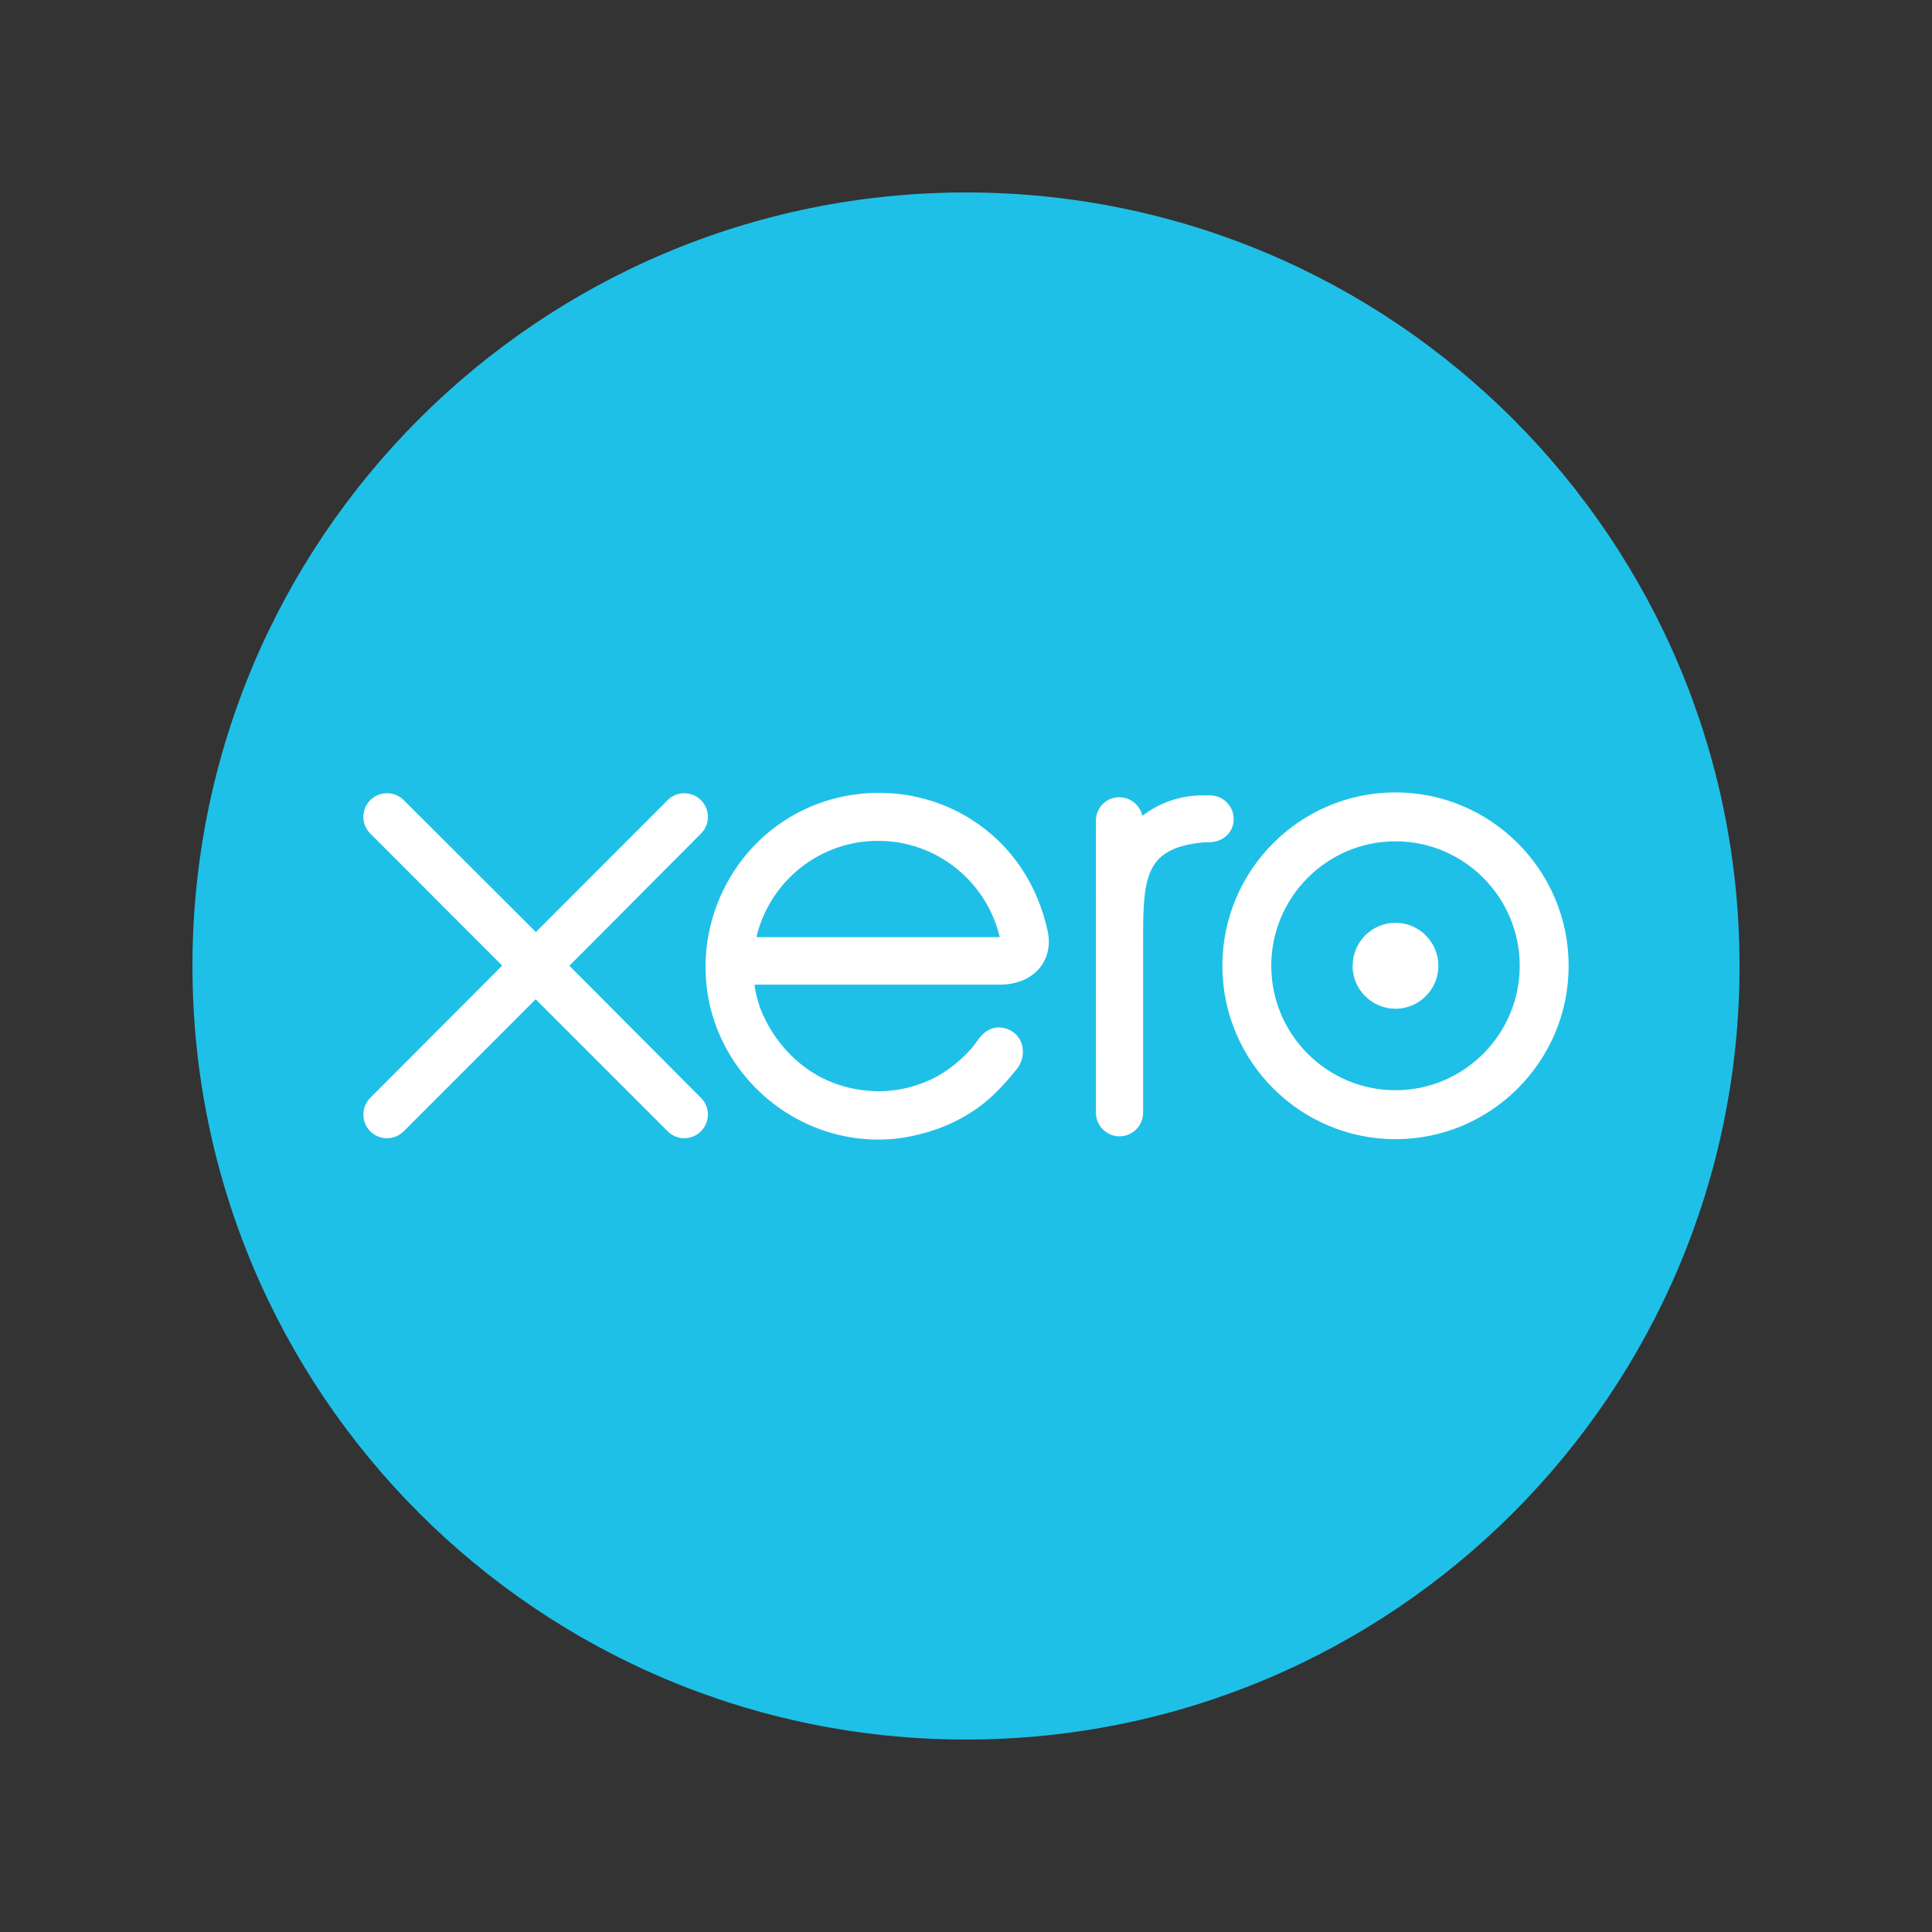 <?xml version="1.0" encoding="UTF-8" standalone="no"?>
<!DOCTYPE svg PUBLIC "-//W3C//DTD SVG 1.1//EN" "http://www.w3.org/Graphics/SVG/1.1/DTD/svg11.dtd">
<svg width="100%" height="100%" viewBox="0 0 125 125" version="1.1" xmlns="http://www.w3.org/2000/svg" xmlns:xlink="http://www.w3.org/1999/xlink" xml:space="preserve" xmlns:serif="http://www.serif.com/" style="fill-rule:evenodd;clip-rule:evenodd;stroke-linejoin:round;stroke-miterlimit:2;">
    <rect x="0" y="0" width="125" height="125" fill="#333333" stroke="none"/>
    <g transform="matrix(0.391,0,0,0.391,62.5,62.5)">
        <g id="xero" transform="matrix(1,0,0,1,-128,-128)">
            <g>
                <path d="M128.003,256C198.693,256 256,198.689 256,128C256,57.3 198.699,0 128.003,0C57.307,0 0,57.3 0,128C0,198.689 57.307,256 128.003,256" style="fill:rgb(31,192,231);fill-rule:nonzero;"/>
                <path d="M62.367,127.968L84.167,106.066C84.89,105.337 85.294,104.359 85.294,103.323C85.294,101.162 83.541,99.41 81.385,99.41C80.333,99.41 79.349,99.819 78.609,100.576L56.821,122.381L34.947,100.536C34.207,99.808 33.229,99.41 32.188,99.41C30.026,99.41 28.279,101.162 28.279,103.318C28.279,104.37 28.7,105.366 29.451,106.105L51.251,127.934L29.463,149.779C28.7,150.541 28.279,151.531 28.279,152.584C28.279,154.745 30.032,156.498 32.188,156.498C33.229,156.498 34.207,156.099 34.947,155.36L56.792,133.503L78.552,155.274C79.326,156.071 80.316,156.498 81.385,156.498C83.536,156.498 85.288,154.745 85.288,152.584C85.288,151.543 84.89,150.564 84.15,149.824L62.362,127.945L62.367,127.968ZM191.966,127.962C191.966,131.887 195.152,135.073 199.077,135.073C202.98,135.073 206.165,131.887 206.165,127.962C206.165,124.037 202.98,120.851 199.071,120.851C195.163,120.851 191.983,124.037 191.983,127.962L191.966,127.962ZM178.512,127.962C178.512,116.613 187.728,107.368 199.071,107.368C210.392,107.368 219.625,116.613 219.625,127.962C219.625,139.311 210.398,148.556 199.071,148.556C187.733,148.556 178.512,139.323 178.512,127.962ZM170.422,127.962C170.422,143.777 183.279,156.657 199.071,156.657C214.864,156.657 227.721,143.789 227.721,127.968C227.721,112.153 214.864,99.273 199.071,99.273C183.273,99.273 170.422,112.147 170.422,127.968L170.422,127.962ZM168.391,99.762L167.196,99.762C163.584,99.762 160.102,100.9 157.195,103.147C156.797,101.406 155.227,100.075 153.361,100.075C151.216,100.075 149.493,101.81 149.493,103.966L149.504,152.293C149.504,154.438 151.268,156.185 153.401,156.185C155.551,156.185 157.303,154.438 157.309,152.282L157.309,122.563C157.309,112.665 158.219,108.66 166.684,107.602C167.481,107.505 168.323,107.522 168.334,107.522C170.644,107.437 172.294,105.838 172.294,103.682C172.294,101.52 170.53,99.768 168.368,99.768L168.391,99.762ZM93.377,123.246C93.377,123.132 93.389,123.018 93.394,122.916C95.659,113.928 103.782,107.289 113.448,107.289C123.233,107.289 131.425,114.081 133.586,123.229L93.372,123.229L93.377,123.246ZM141.579,122.506C139.895,114.525 135.532,107.966 128.893,103.756C119.177,97.578 106.354,97.919 96.978,104.609C89.321,110.053 84.901,118.974 84.901,128.161C84.901,130.465 85.185,132.792 85.754,135.085C88.644,146.462 98.418,155.087 110.069,156.515C113.527,156.936 116.895,156.742 120.366,155.832C123.369,155.092 126.265,153.886 128.933,152.168C131.703,150.388 134.019,148.032 136.272,145.216C136.306,145.16 136.351,145.12 136.397,145.063C137.956,143.129 137.665,140.364 135.959,139.055C134.514,137.946 132.09,137.497 130.19,139.943C129.781,140.535 129.32,141.138 128.825,141.735C127.306,143.413 125.423,145.034 123.17,146.297C120.292,147.833 117.026,148.704 113.556,148.727C102.19,148.596 96.114,140.648 93.946,134.982C93.571,133.918 93.281,132.82 93.076,131.683L93.019,131.085L133.808,131.085C139.395,130.96 142.399,127.006 141.568,122.495L141.579,122.506Z" style="fill:white;fill-rule:nonzero;"/>
            </g>
        </g>
        <g id="xero1" serif:id="xero">
        </g>
    </g>
</svg>
